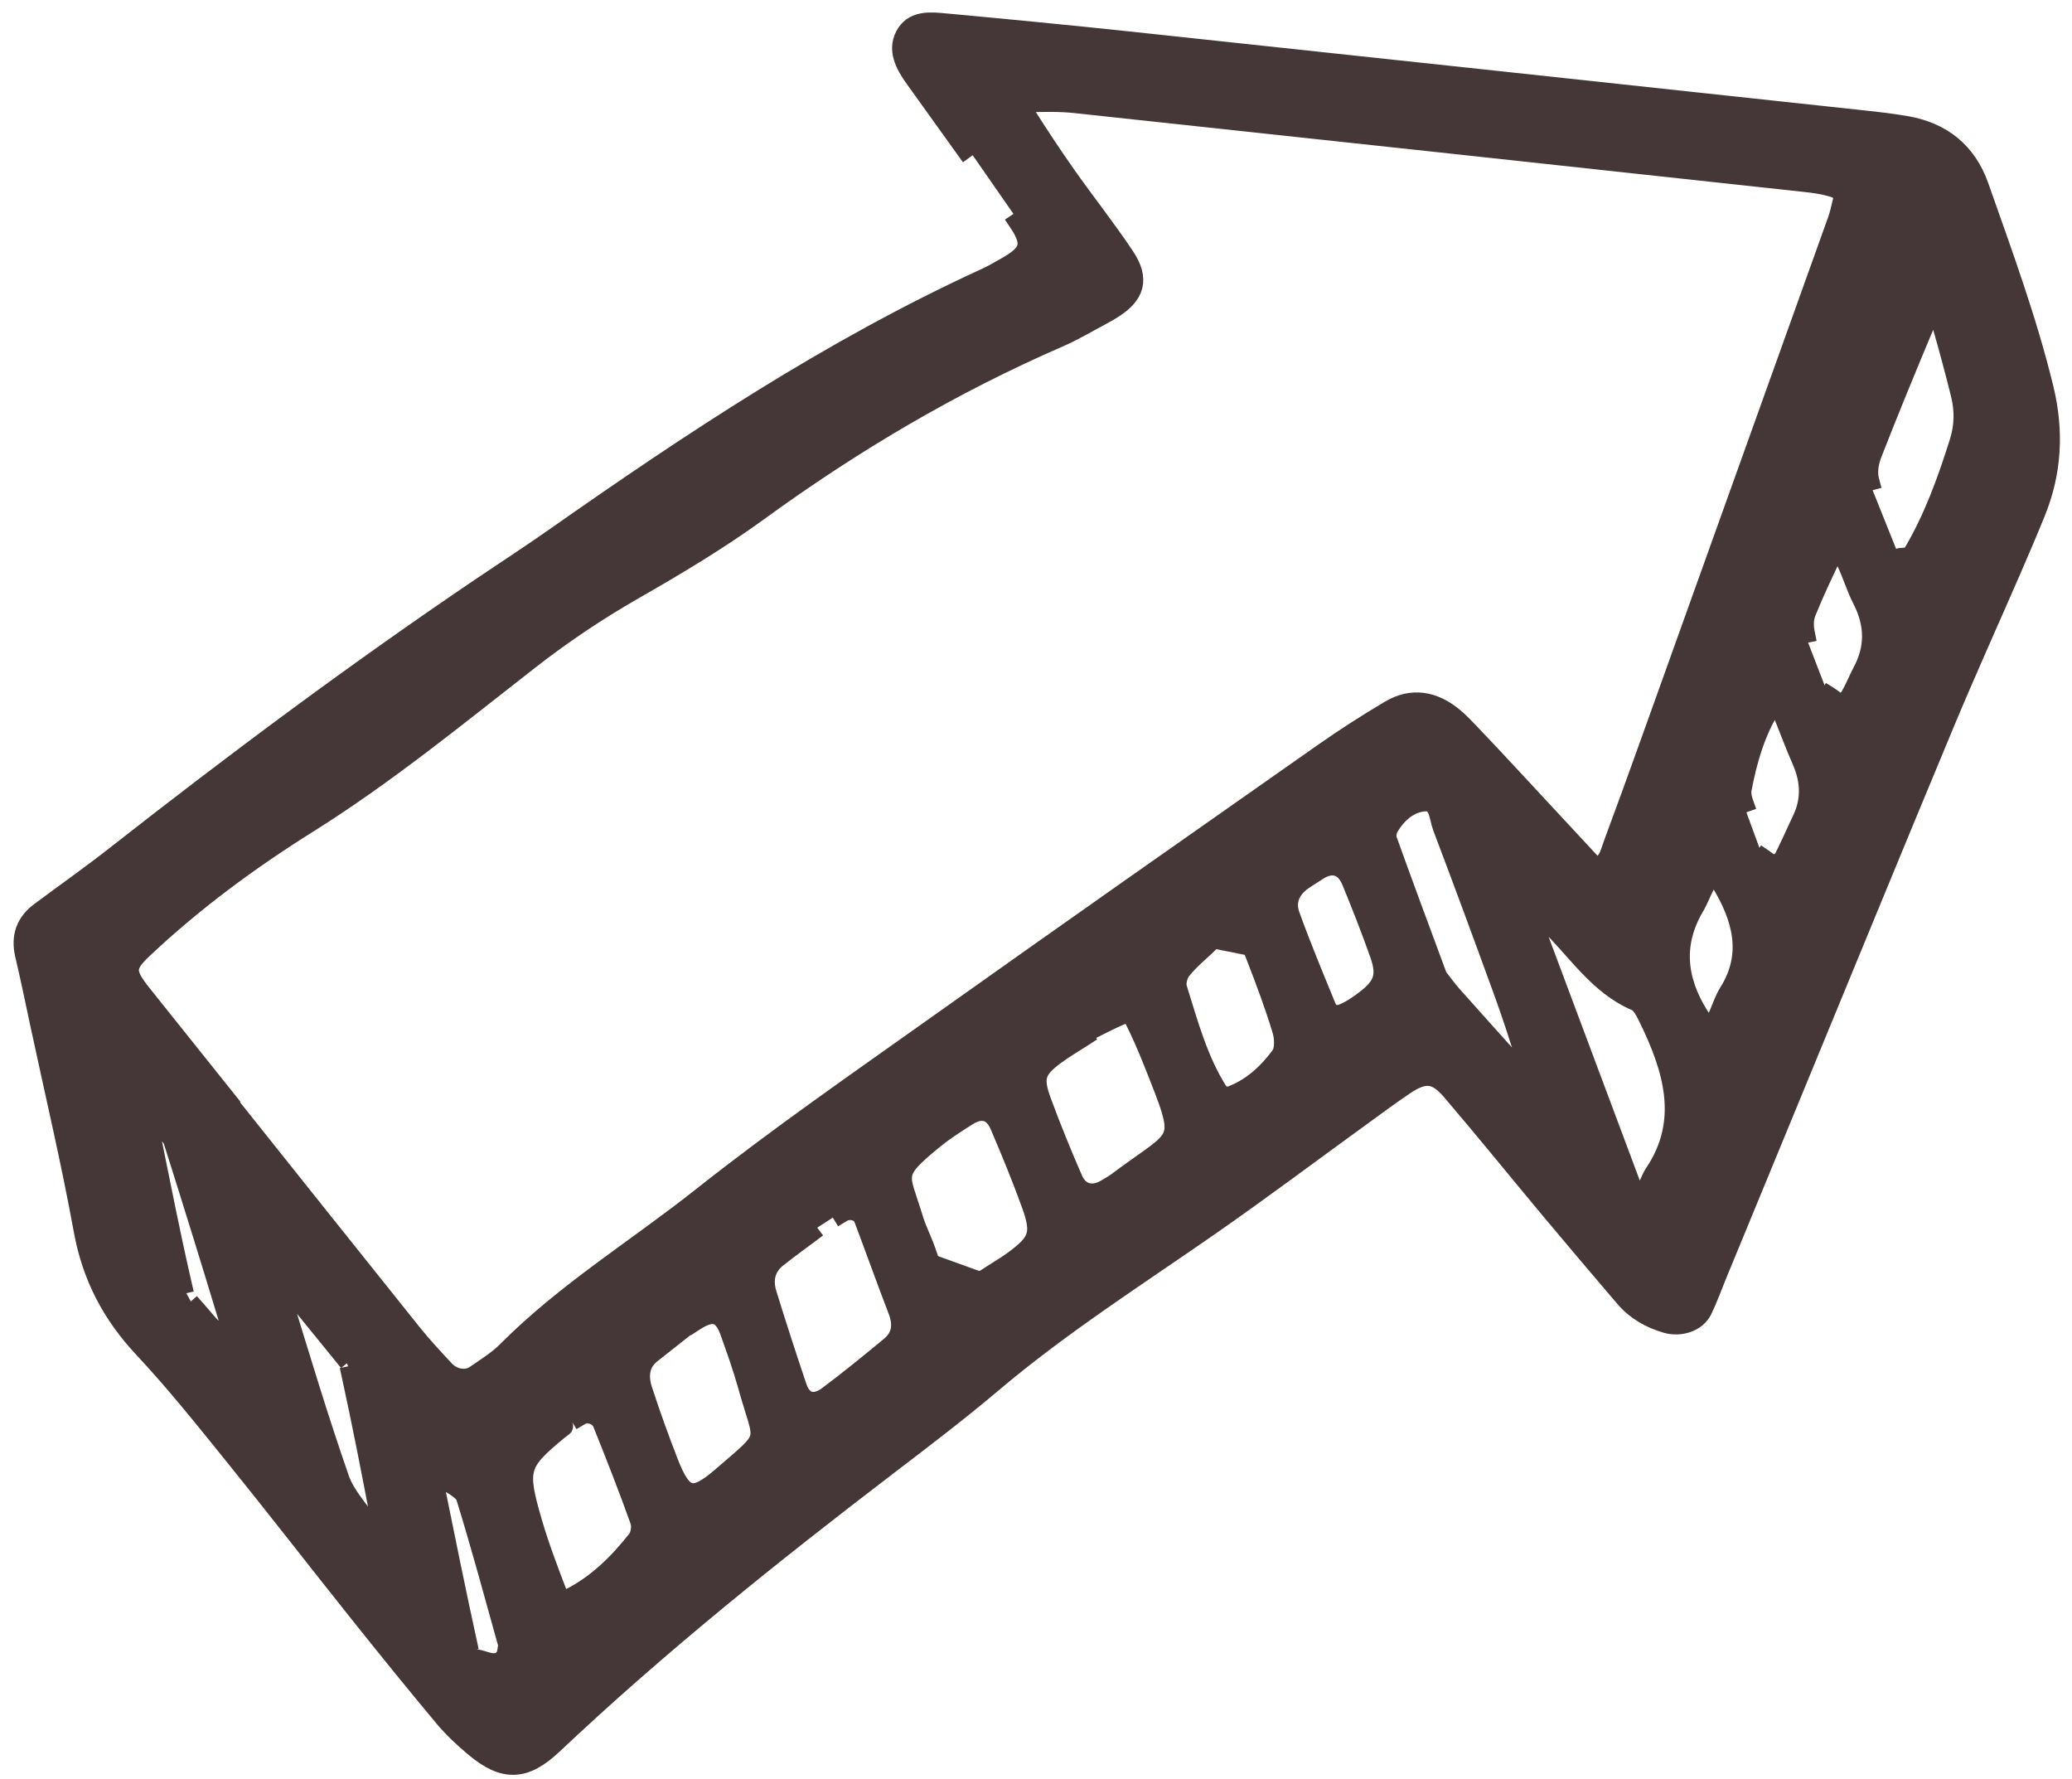 <?xml version="1.0" encoding="UTF-8"?>
<svg width="99px" height="85px" viewBox="0 0 99 85" version="1.1" xmlns="http://www.w3.org/2000/svg" xmlns:xlink="http://www.w3.org/1999/xlink">
    <!-- Generator: Sketch 52.2 (67145) - http://www.bohemiancoding.com/sketch -->
    <title>Fill 12</title>
    <desc>Created with Sketch.</desc>
    <g id="Page-1" stroke="none" stroke-width="1" fill="none" fill-rule="evenodd" stroke-linecap="square">
        <g id="Desktop-HD" transform="translate(-908, -102)" fill="#453737" stroke="#453737">
            <g id="CTA-button" transform="translate(897, 48)">
                <path d="M82.008,117.681 C81.878,117.586 81.825,117.289 81.832,117.083 C81.896,114.99 82.765,113.452 84.606,112.583 C84.989,112.401 85.334,112.124 85.72,111.953 C85.852,111.894 86.068,112 86.224,112.081 C86.288,112.115 86.329,112.278 86.324,112.38 C86.222,114.406 85.613,116.099 83.69,116.956 C83.304,117.127 82.96,117.404 82.624,117.615 M14.583,87.119 C15.469,84.817 16.429,82.547 17.373,80.271 C17.397,80.214 17.571,80.159 17.615,80.193 C17.775,80.314 17.963,80.449 18.039,80.626 C18.124,80.819 18.163,81.09 18.105,81.288 C17.246,84.201 16.37,87.11 15.473,90.01 C15.431,90.147 15.122,90.298 14.977,90.262 C14.828,90.225 14.669,89.985 14.617,89.802 C14.526,89.48 14.515,89.133 14.443,88.592 M16.334,108.873 C17.229,106.616 18.162,104.376 19.09,102.135 C19.128,102.042 19.235,101.981 19.311,101.905 C19.493,101.719 19.725,101.71 19.836,101.964 C20.006,102.355 20.29,102.851 20.188,103.189 C19.485,105.517 18.695,107.818 17.927,110.125 C17.896,110.221 17.793,110.291 17.724,110.374 C17.485,110.66 17.156,110.716 16.876,110.559 C16.628,110.42 16.454,110.135 16.3,109.971 M96.265,104.706 C96.388,104.411 96.601,104.105 96.852,103.933 C97.65,103.389 98.482,102.901 99.309,102.407 C99.387,102.359 99.573,102.365 99.613,102.422 C99.729,102.587 99.889,102.806 99.864,102.976 C99.767,103.638 99.559,104.284 99.478,104.948 C99.315,106.292 98.67,107.236 97.538,107.833 C97.158,108.034 96.802,108.287 96.415,108.47 C96.235,108.555 95.966,108.614 95.814,108.53 C95.671,108.451 95.629,108.166 95.527,107.936 M89.295,109.786 C89.349,109.578 89.45,109.352 89.594,109.207 C90.587,108.204 91.657,107.312 92.931,106.736 C93,106.705 93.132,106.745 93.193,106.801 C93.268,106.869 93.354,107.002 93.338,107.085 C93.162,107.958 92.943,108.821 92.785,109.697 C92.594,110.755 92.091,111.55 91.201,112.074 C90.557,112.451 89.929,112.864 89.271,113.21 C89.156,113.271 88.913,113.102 88.752,113 C88.682,112.956 88.669,112.811 88.594,112.622 M18.892,95.351 C18.022,97.538 17.103,99.702 16.177,101.863 C16.123,101.991 15.845,102.013 15.672,102.084 C15.634,101.979 15.563,101.872 15.563,101.767 C15.56,100.866 15.39,99.912 15.611,99.075 C16.385,96.139 17.29,93.243 18.171,90.339 C18.214,90.191 18.483,90.12 18.648,90.014 C18.689,90.118 18.758,90.22 18.768,90.327 C18.876,91.452 18.974,92.578 19.118,94.189 M70.734,101.099 C71.502,101.154 71.889,101.648 71.724,102.452 C71.475,103.664 71.204,104.872 70.896,106.069 C70.615,107.159 70.188,107.487 69.06,107.553 C68.638,107.578 68.202,107.579 67.793,107.492 C67.482,107.427 67.218,107.162 67.302,106.761 C67.624,105.221 67.93,103.676 68.316,102.154 C68.498,101.431 69.068,101.097 69.778,101.081 C69.99,101.076 70.202,101.088 70.416,101.092 M65.914,102.936 C65.642,104.137 65.353,105.336 64.991,106.508 C64.871,106.896 64.558,107.385 64.23,107.502 C63.226,107.857 62.166,108.017 61.108,107.743 C60.955,107.703 60.749,107.414 60.753,107.247 C60.803,105.429 61.391,103.736 61.899,102.03 C61.98,101.76 62.312,101.47 62.582,101.389 C63.187,101.205 63.825,101.146 64.097,101.098 M102.885,100.395 C103.019,100.01 103.367,99.645 103.704,99.413 C105.57,98.122 107.459,96.869 109.355,95.627 C109.486,95.541 109.802,95.573 109.898,95.683 C110.001,95.8 110.006,96.097 109.949,96.277 C109.604,97.341 109.241,98.399 108.858,99.448 C108.585,100.195 108.144,100.823 107.533,101.311 C106.003,102.531 104.431,103.676 102.675,104.505 C102.422,104.625 102.039,104.299 102.037,104.329 M72.567,108.315 C73.099,106.128 73.628,103.94 74.182,101.76 C74.23,101.571 74.425,101.366 74.599,101.282 C75.303,100.944 76.091,100.845 76.748,101.231 C77.361,101.593 76.887,102.252 76.771,102.748 C76.127,105.489 75.457,108.221 74.776,110.95 C74.506,112.036 74.19,113.109 73.881,114.184 C73.859,114.261 73.732,114.328 73.642,114.357 C73.388,114.437 73.24,114.314 73.2,114.02 C72.999,112.568 72.795,111.117 72.6,109.664 C72.555,109.33 72.545,108.99 72.526,108.74 M33.903,102.29 C34.971,102.306 35.317,102.717 35.061,103.702 C34.834,104.575 34.613,105.451 34.329,106.303 C33.382,109.136 34.019,108.857 30.826,109.242 C29.028,109.458 28.669,109.056 29.073,107.252 C29.344,106.043 29.65,104.841 29.99,103.65 C30.186,102.965 30.603,102.468 31.347,102.417 C31.879,102.38 32.411,102.337 33.2,102.277 M26.886,102.972 C27.289,102.996 27.672,103.46 27.576,103.907 C27.227,105.536 26.864,107.164 26.452,108.776 C26.38,109.052 26.079,109.382 25.821,109.465 C24.406,109.919 22.957,110.186 21.472,109.977 C21.346,109.96 21.135,109.62 21.167,109.483 C21.444,108.296 21.719,107.105 22.089,105.949 C22.907,103.388 23.157,103.204 25.626,102.966 C25.836,102.945 26.047,102.942 25.864,102.952 M74.688,121.651 C75.674,117.525 76.664,113.4 77.655,109.275 C77.68,109.171 77.725,109.063 77.788,108.98 C77.837,108.916 77.939,108.84 77.998,108.855 C78.091,108.878 78.181,108.961 78.249,109.041 C78.319,109.123 78.386,109.224 78.409,109.328 C78.814,111.162 78.711,113.134 79.787,114.79 C79.937,115.022 79.882,115.448 79.838,115.771 C79.459,118.535 78.658,121.012 75.908,122.135 C75.616,122.254 75.36,122.469 75.075,122.612 C74.994,122.653 74.852,122.624 74.769,122.572 C74.687,122.521 74.645,122.398 74.585,122.306 M56.913,101.27 C57.643,101.366 58.376,101.439 59.098,101.579 C59.241,101.606 59.459,101.905 59.441,102.049 C59.342,102.823 59.2,103.592 59.033,104.354 C58.09,108.644 58.33,107.933 54.382,108.134 C54.171,108.145 53.957,108.126 53.745,108.113 C52.985,108.071 52.524,107.568 52.663,106.818 C52.906,105.493 53.184,104.172 53.504,102.866 C53.79,101.696 54.14,101.434 55.31,101.385 C55.84,101.363 56.372,101.399 56.903,101.409 M44.922,105.731 C45.066,105.192 45.128,104.627 45.292,104.096 C45.965,101.921 45.594,101.714 48.305,101.472 C48.935,101.417 49.573,101.434 50.206,101.453 C51.02,101.477 51.417,101.932 51.265,102.729 C51.015,104.046 50.741,105.36 50.417,106.659 C50.047,108.149 49.687,108.416 48.18,108.476 C47.759,108.493 47.335,108.464 46.913,108.457 M42.66,101.923 C43.112,101.944 43.482,102.374 43.386,102.785 C43.028,104.304 42.638,105.815 42.289,107.337 C42.117,108.087 41.696,108.511 40.991,108.578 C39.732,108.7 38.47,108.819 37.207,108.878 C36.363,108.919 35.976,108.432 36.187,107.663 C36.601,106.159 37.031,104.659 37.483,103.168 C37.692,102.476 38.161,102.042 38.866,101.986 C39.602,101.928 40.342,101.907 40.774,101.885 M21.253,81.044 C21.079,78.903 20.908,76.762 20.731,74.623 C20.618,73.278 20.809,73.003 22.001,72.807 C25.28,72.269 28.586,72.132 31.891,72.243 C36.273,72.392 40.629,71.988 44.988,71.687 C47.018,71.547 49.026,71.549 51.053,71.699 C53.39,71.871 55.743,72.002 58.081,71.919 C63.642,71.722 69.158,72.047 74.64,73.067 C75.374,73.204 76.123,73.242 76.866,73.323 C77.078,73.346 77.291,73.36 77.504,73.368 C78.774,73.413 79.36,72.929 79.366,71.646 C79.374,70.065 79.251,68.484 79.218,66.901 C79.192,65.663 79.208,64.424 79.244,63.186 C79.246,63.097 79.63,62.897 79.72,62.954 C80.356,63.355 80.992,63.768 81.57,64.255 C90.506,71.785 99.434,79.326 108.36,86.867 C108.692,87.148 109.02,87.445 109.299,87.781 C109.499,88.022 109.679,88.342 109.345,88.646 C109.103,88.867 108.867,89.098 108.607,89.289 C101.418,94.569 94.226,99.845 87.034,105.12 C85.718,106.086 84.399,107.045 83.074,107.994 C82.655,108.294 82.257,108.732 81.672,108.396 C81.359,106.392 81.048,104.388 80.733,102.385 C80.593,101.493 80.448,100.602 80.298,99.712 C80.242,99.379 80.184,99.045 80.092,98.722 C79.743,97.504 78.977,96.802 77.787,96.732 C76.51,96.656 75.229,96.629 73.95,96.653 C66.488,96.79 59.025,96.924 51.564,97.108 C46.874,97.223 42.176,97.275 37.5,97.633 C33.57,97.934 29.606,97.756 25.706,98.524 C25.083,98.646 24.431,98.622 23.793,98.627 C23.259,98.632 22.779,98.184 22.684,97.6 C22.558,96.82 22.434,96.036 22.369,95.249 C21.978,90.516 21.604,85.781 21.223,81.047 M76.135,67.491 C76.129,68.703 75.75,69.019 74.519,68.934 C74.093,68.905 73.666,68.874 73.245,68.804 C65.305,67.496 57.309,67.437 49.304,67.585 C47.917,67.611 46.529,67.586 45.142,67.586 C37.884,67.592 30.64,67.933 23.4,68.453 C21.91,68.559 20.415,68.588 18.922,68.659 C18.101,68.697 17.522,69.094 17.206,69.929 C16.809,70.979 16.381,72.016 15.962,73.057 C14.706,76.179 13.516,79.334 12.167,82.41 C11.272,84.45 11.046,86.472 11.402,88.679 C11.759,90.905 11.937,93.165 12.132,95.417 C12.405,98.572 12.611,101.734 12.865,104.89 C13.037,107.034 13.224,109.176 13.444,111.313 C13.512,111.984 13.671,112.653 13.855,113.3 C14.357,115.05 15.182,115.566 17,115.267 C23.85,114.139 30.752,113.574 37.668,113.166 C39.798,113.04 41.931,112.921 44.052,112.69 C48.307,112.225 52.574,112.337 56.838,112.277 C59.824,112.235 62.808,112.083 65.792,111.983 C66.645,111.954 67.499,111.914 68.353,111.915 C69.503,111.917 69.957,112.269 70.087,113.419 C70.369,115.891 70.583,118.371 70.838,120.846 C71.023,122.645 71.224,124.443 71.429,126.241 C71.523,127.053 71.874,127.741 72.381,128.351 C72.811,128.868 73.585,129.094 74.123,128.778 C74.681,128.451 75.208,128.062 75.75,127.703 C78.282,126.021 80.813,124.338 83.345,122.658 C88.681,119.115 94.01,115.56 99.358,112.036 C101.623,110.545 103.93,109.125 106.216,107.667 C107.037,107.142 107.858,106.614 108.668,106.067 C110.34,104.934 111.52,103.389 112.25,101.417 C113.423,98.248 114.226,94.963 115.078,91.692 C115.52,89.996 115.047,88.563 113.839,87.394 C113.366,86.939 112.868,86.509 112.368,86.087 C103.346,78.477 94.326,70.867 85.298,63.267 C83.041,61.367 80.765,59.493 78.484,57.626 C77.982,57.214 77.401,56.733 76.743,57.001 C75.919,57.335 75.85,58.184 75.872,59.006 C75.908,60.364 75.951,61.721 75.991,63.079 C76.018,63.078 76.045,63.077 76.072,63.077" id="Fill-12" transform="translate(63.241, 92.923) rotate(-34) translate(-63.241, -92.923) "></path>
            </g>
        </g>
    </g>
</svg>
